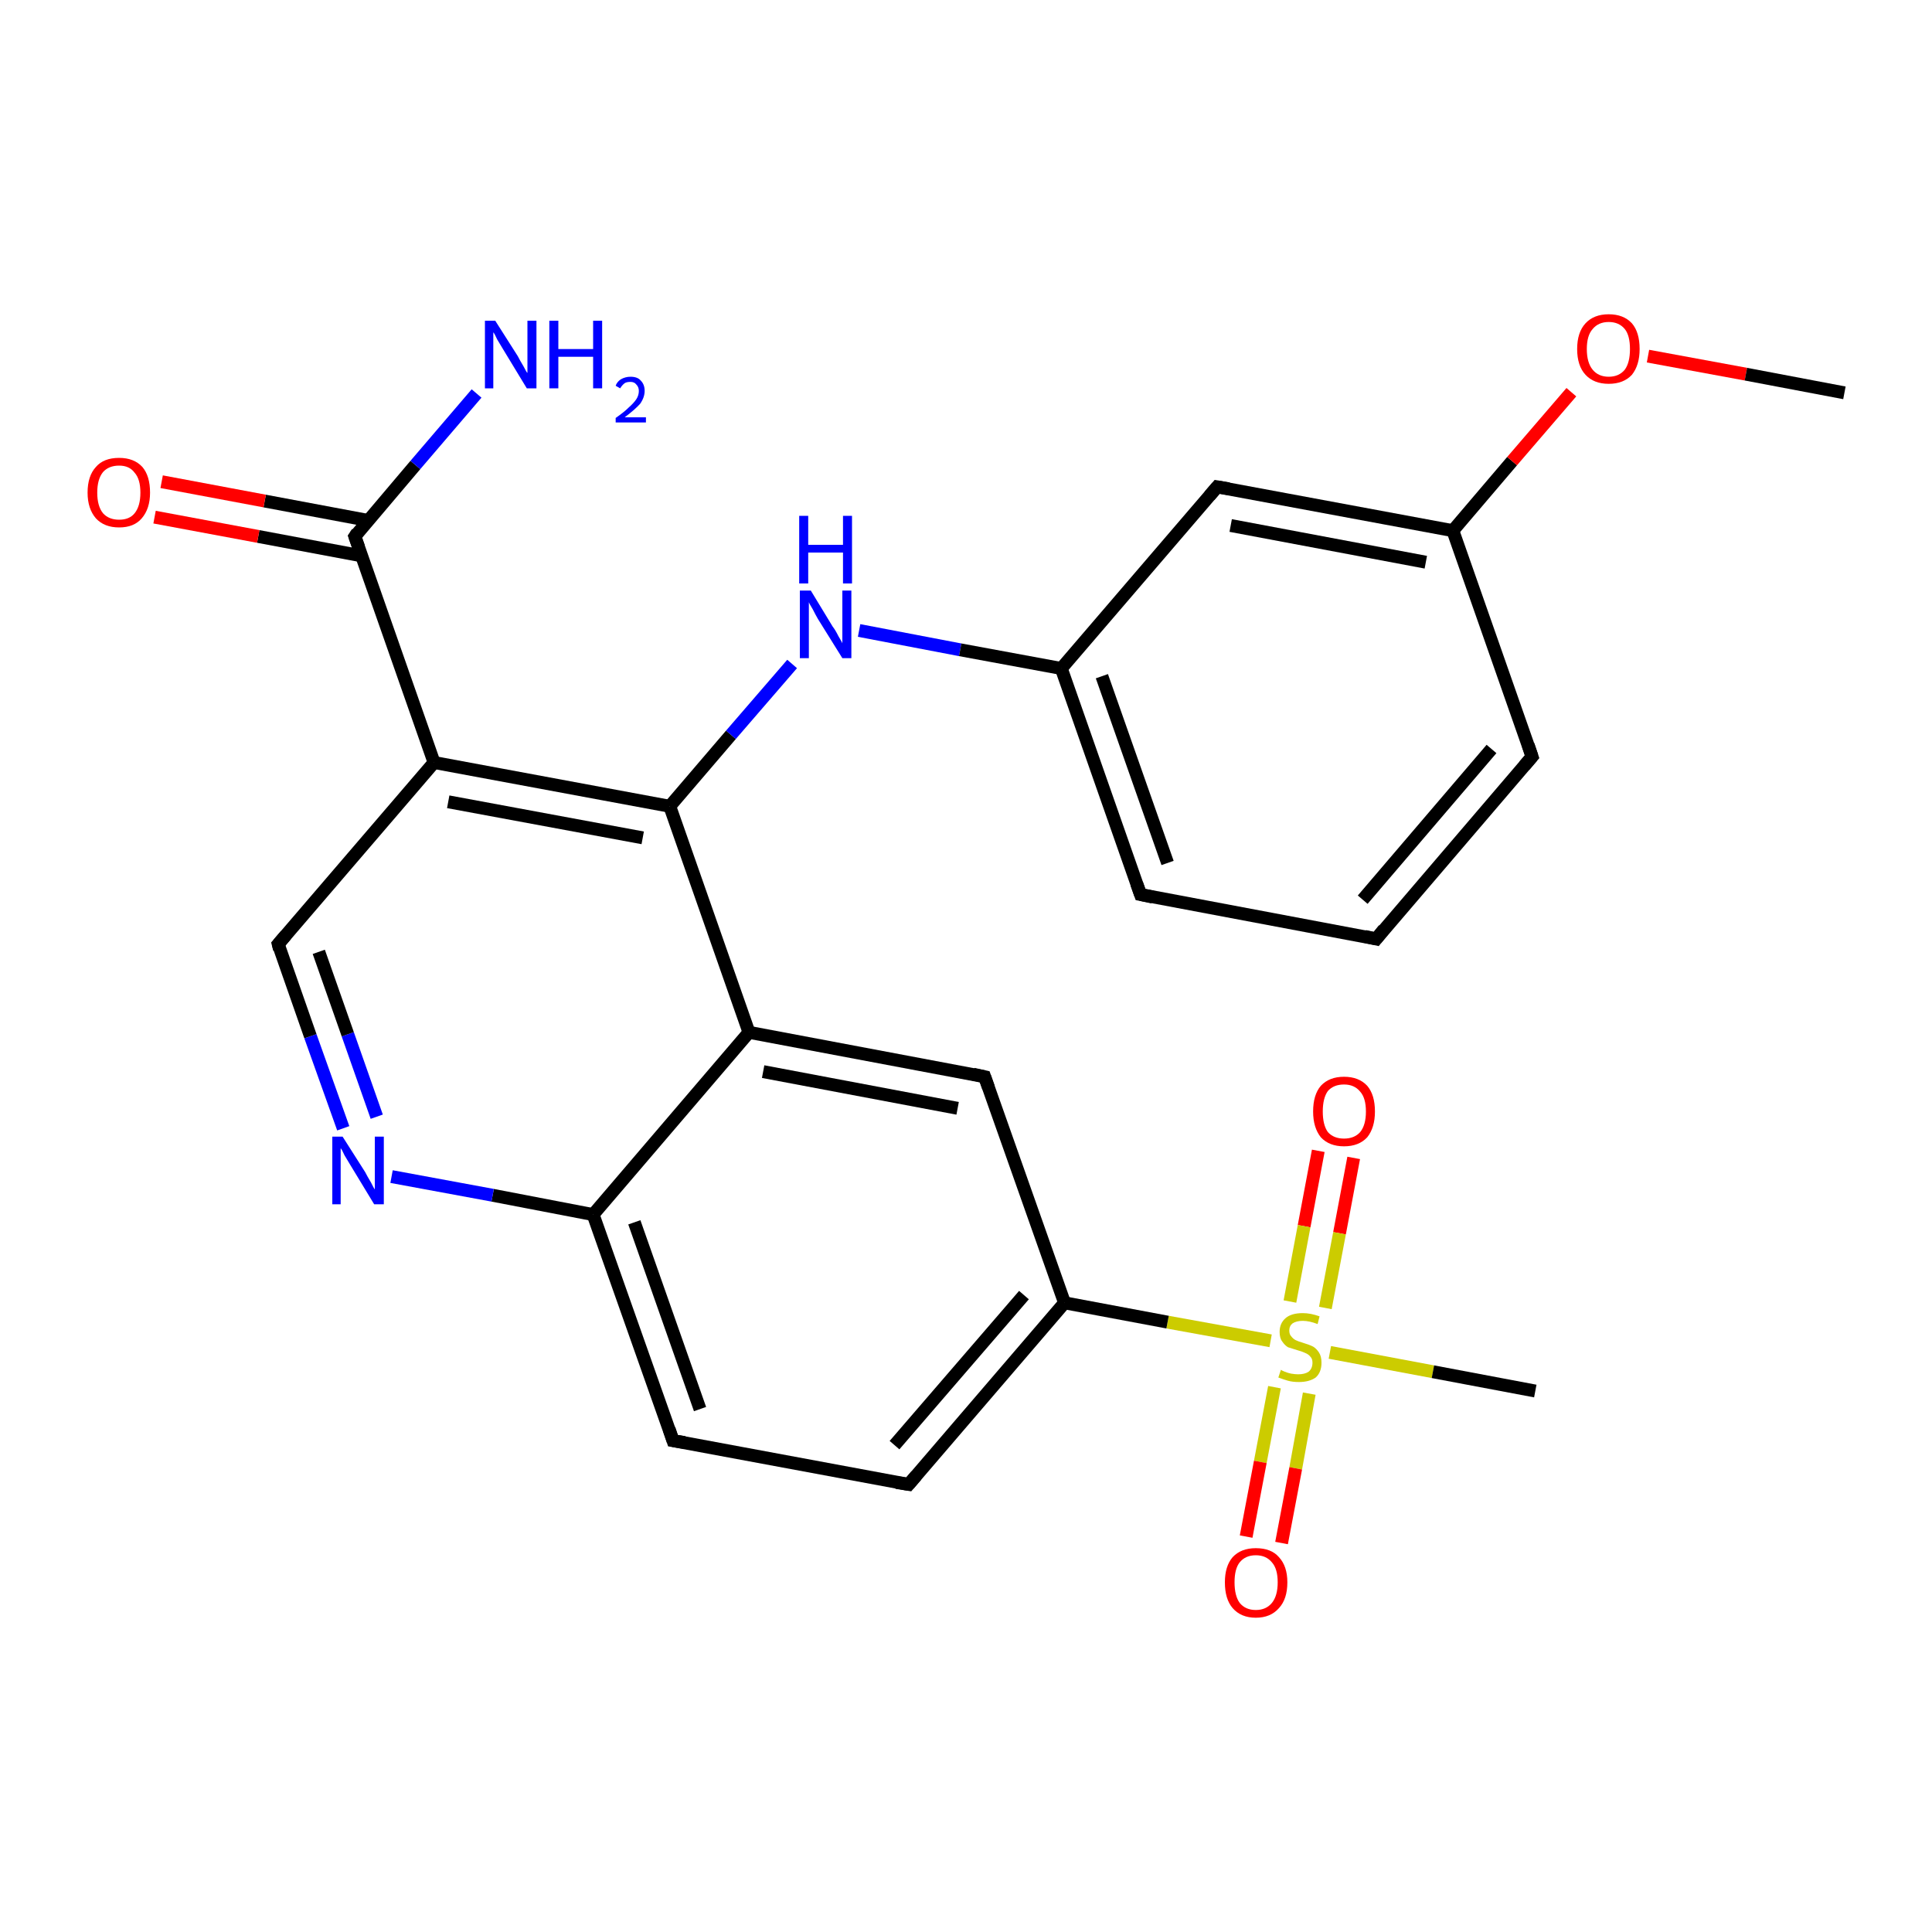 <?xml version='1.0' encoding='iso-8859-1'?>
<svg version='1.1' baseProfile='full'
              xmlns='http://www.w3.org/2000/svg'
                      xmlns:rdkit='http://www.rdkit.org/xml'
                      xmlns:xlink='http://www.w3.org/1999/xlink'
                  xml:space='preserve'
width='300px' height='300px' viewBox='0 0 300 300'>
<!-- END OF HEADER -->
<rect style='opacity:1.0;fill:#FFFFFF;stroke:none' width='300.0' height='300.0' x='0.0' y='0.0'> </rect>
<path class='bond-0 atom-0 atom-1' d='M 210.2,179.8 L 208.0,191.5' style='fill:none;fill-rule:evenodd;stroke:#FF0000;stroke-width:2.0px;stroke-linecap:butt;stroke-linejoin:miter;stroke-opacity:1' />
<path class='bond-0 atom-0 atom-1' d='M 208.0,191.5 L 205.8,203.1' style='fill:none;fill-rule:evenodd;stroke:#CCCC00;stroke-width:2.0px;stroke-linecap:butt;stroke-linejoin:miter;stroke-opacity:1' />
<path class='bond-0 atom-0 atom-1' d='M 204.7,178.7 L 202.5,190.4' style='fill:none;fill-rule:evenodd;stroke:#FF0000;stroke-width:2.0px;stroke-linecap:butt;stroke-linejoin:miter;stroke-opacity:1' />
<path class='bond-0 atom-0 atom-1' d='M 202.5,190.4 L 200.3,202.1' style='fill:none;fill-rule:evenodd;stroke:#CCCC00;stroke-width:2.0px;stroke-linecap:butt;stroke-linejoin:miter;stroke-opacity:1' />
<path class='bond-1 atom-1 atom-2' d='M 197.9,215.4 L 195.7,227.0' style='fill:none;fill-rule:evenodd;stroke:#CCCC00;stroke-width:2.0px;stroke-linecap:butt;stroke-linejoin:miter;stroke-opacity:1' />
<path class='bond-1 atom-1 atom-2' d='M 195.7,227.0 L 193.5,238.6' style='fill:none;fill-rule:evenodd;stroke:#FF0000;stroke-width:2.0px;stroke-linecap:butt;stroke-linejoin:miter;stroke-opacity:1' />
<path class='bond-1 atom-1 atom-2' d='M 203.3,216.4 L 201.2,228.0' style='fill:none;fill-rule:evenodd;stroke:#CCCC00;stroke-width:2.0px;stroke-linecap:butt;stroke-linejoin:miter;stroke-opacity:1' />
<path class='bond-1 atom-1 atom-2' d='M 201.2,228.0 L 199.0,239.6' style='fill:none;fill-rule:evenodd;stroke:#FF0000;stroke-width:2.0px;stroke-linecap:butt;stroke-linejoin:miter;stroke-opacity:1' />
<path class='bond-2 atom-1 atom-3' d='M 197.3,208.2 L 181.3,205.3' style='fill:none;fill-rule:evenodd;stroke:#CCCC00;stroke-width:2.0px;stroke-linecap:butt;stroke-linejoin:miter;stroke-opacity:1' />
<path class='bond-2 atom-1 atom-3' d='M 181.3,205.3 L 165.3,202.3' style='fill:none;fill-rule:evenodd;stroke:#000000;stroke-width:2.0px;stroke-linecap:butt;stroke-linejoin:miter;stroke-opacity:1' />
<path class='bond-3 atom-3 atom-4' d='M 165.3,202.3 L 141.1,230.5' style='fill:none;fill-rule:evenodd;stroke:#000000;stroke-width:2.0px;stroke-linecap:butt;stroke-linejoin:miter;stroke-opacity:1' />
<path class='bond-3 atom-3 atom-4' d='M 159.0,201.1 L 138.9,224.4' style='fill:none;fill-rule:evenodd;stroke:#000000;stroke-width:2.0px;stroke-linecap:butt;stroke-linejoin:miter;stroke-opacity:1' />
<path class='bond-4 atom-4 atom-5' d='M 141.1,230.5 L 104.5,223.7' style='fill:none;fill-rule:evenodd;stroke:#000000;stroke-width:2.0px;stroke-linecap:butt;stroke-linejoin:miter;stroke-opacity:1' />
<path class='bond-5 atom-5 atom-6' d='M 104.5,223.7 L 92.1,188.6' style='fill:none;fill-rule:evenodd;stroke:#000000;stroke-width:2.0px;stroke-linecap:butt;stroke-linejoin:miter;stroke-opacity:1' />
<path class='bond-5 atom-5 atom-6' d='M 108.7,218.8 L 98.5,189.8' style='fill:none;fill-rule:evenodd;stroke:#000000;stroke-width:2.0px;stroke-linecap:butt;stroke-linejoin:miter;stroke-opacity:1' />
<path class='bond-6 atom-6 atom-7' d='M 92.1,188.6 L 76.5,185.6' style='fill:none;fill-rule:evenodd;stroke:#000000;stroke-width:2.0px;stroke-linecap:butt;stroke-linejoin:miter;stroke-opacity:1' />
<path class='bond-6 atom-6 atom-7' d='M 76.5,185.6 L 60.8,182.7' style='fill:none;fill-rule:evenodd;stroke:#0000FF;stroke-width:2.0px;stroke-linecap:butt;stroke-linejoin:miter;stroke-opacity:1' />
<path class='bond-7 atom-7 atom-8' d='M 53.3,175.2 L 48.2,160.9' style='fill:none;fill-rule:evenodd;stroke:#0000FF;stroke-width:2.0px;stroke-linecap:butt;stroke-linejoin:miter;stroke-opacity:1' />
<path class='bond-7 atom-7 atom-8' d='M 48.2,160.9 L 43.2,146.6' style='fill:none;fill-rule:evenodd;stroke:#000000;stroke-width:2.0px;stroke-linecap:butt;stroke-linejoin:miter;stroke-opacity:1' />
<path class='bond-7 atom-7 atom-8' d='M 58.5,173.4 L 54.0,160.6' style='fill:none;fill-rule:evenodd;stroke:#0000FF;stroke-width:2.0px;stroke-linecap:butt;stroke-linejoin:miter;stroke-opacity:1' />
<path class='bond-7 atom-7 atom-8' d='M 54.0,160.6 L 49.5,147.8' style='fill:none;fill-rule:evenodd;stroke:#000000;stroke-width:2.0px;stroke-linecap:butt;stroke-linejoin:miter;stroke-opacity:1' />
<path class='bond-8 atom-8 atom-9' d='M 43.2,146.6 L 67.4,118.4' style='fill:none;fill-rule:evenodd;stroke:#000000;stroke-width:2.0px;stroke-linecap:butt;stroke-linejoin:miter;stroke-opacity:1' />
<path class='bond-9 atom-9 atom-10' d='M 67.4,118.4 L 104.0,125.2' style='fill:none;fill-rule:evenodd;stroke:#000000;stroke-width:2.0px;stroke-linecap:butt;stroke-linejoin:miter;stroke-opacity:1' />
<path class='bond-9 atom-9 atom-10' d='M 69.6,124.5 L 99.8,130.1' style='fill:none;fill-rule:evenodd;stroke:#000000;stroke-width:2.0px;stroke-linecap:butt;stroke-linejoin:miter;stroke-opacity:1' />
<path class='bond-10 atom-10 atom-11' d='M 104.0,125.2 L 116.3,160.3' style='fill:none;fill-rule:evenodd;stroke:#000000;stroke-width:2.0px;stroke-linecap:butt;stroke-linejoin:miter;stroke-opacity:1' />
<path class='bond-11 atom-11 atom-12' d='M 116.3,160.3 L 152.9,167.2' style='fill:none;fill-rule:evenodd;stroke:#000000;stroke-width:2.0px;stroke-linecap:butt;stroke-linejoin:miter;stroke-opacity:1' />
<path class='bond-11 atom-11 atom-12' d='M 118.5,166.4 L 148.7,172.1' style='fill:none;fill-rule:evenodd;stroke:#000000;stroke-width:2.0px;stroke-linecap:butt;stroke-linejoin:miter;stroke-opacity:1' />
<path class='bond-12 atom-10 atom-13' d='M 104.0,125.2 L 113.5,114.1' style='fill:none;fill-rule:evenodd;stroke:#000000;stroke-width:2.0px;stroke-linecap:butt;stroke-linejoin:miter;stroke-opacity:1' />
<path class='bond-12 atom-10 atom-13' d='M 113.5,114.1 L 123.0,103.1' style='fill:none;fill-rule:evenodd;stroke:#0000FF;stroke-width:2.0px;stroke-linecap:butt;stroke-linejoin:miter;stroke-opacity:1' />
<path class='bond-13 atom-13 atom-14' d='M 133.4,97.9 L 149.1,100.9' style='fill:none;fill-rule:evenodd;stroke:#0000FF;stroke-width:2.0px;stroke-linecap:butt;stroke-linejoin:miter;stroke-opacity:1' />
<path class='bond-13 atom-13 atom-14' d='M 149.1,100.9 L 164.8,103.8' style='fill:none;fill-rule:evenodd;stroke:#000000;stroke-width:2.0px;stroke-linecap:butt;stroke-linejoin:miter;stroke-opacity:1' />
<path class='bond-14 atom-14 atom-15' d='M 164.8,103.8 L 177.1,138.9' style='fill:none;fill-rule:evenodd;stroke:#000000;stroke-width:2.0px;stroke-linecap:butt;stroke-linejoin:miter;stroke-opacity:1' />
<path class='bond-14 atom-14 atom-15' d='M 171.1,105.0 L 181.3,134.0' style='fill:none;fill-rule:evenodd;stroke:#000000;stroke-width:2.0px;stroke-linecap:butt;stroke-linejoin:miter;stroke-opacity:1' />
<path class='bond-15 atom-15 atom-16' d='M 177.1,138.9 L 213.7,145.8' style='fill:none;fill-rule:evenodd;stroke:#000000;stroke-width:2.0px;stroke-linecap:butt;stroke-linejoin:miter;stroke-opacity:1' />
<path class='bond-16 atom-16 atom-17' d='M 213.7,145.8 L 237.9,117.5' style='fill:none;fill-rule:evenodd;stroke:#000000;stroke-width:2.0px;stroke-linecap:butt;stroke-linejoin:miter;stroke-opacity:1' />
<path class='bond-16 atom-16 atom-17' d='M 211.6,139.7 L 231.6,116.3' style='fill:none;fill-rule:evenodd;stroke:#000000;stroke-width:2.0px;stroke-linecap:butt;stroke-linejoin:miter;stroke-opacity:1' />
<path class='bond-17 atom-17 atom-18' d='M 237.9,117.5 L 225.6,82.4' style='fill:none;fill-rule:evenodd;stroke:#000000;stroke-width:2.0px;stroke-linecap:butt;stroke-linejoin:miter;stroke-opacity:1' />
<path class='bond-18 atom-18 atom-19' d='M 225.6,82.4 L 234.8,71.6' style='fill:none;fill-rule:evenodd;stroke:#000000;stroke-width:2.0px;stroke-linecap:butt;stroke-linejoin:miter;stroke-opacity:1' />
<path class='bond-18 atom-18 atom-19' d='M 234.8,71.6 L 244.0,60.9' style='fill:none;fill-rule:evenodd;stroke:#FF0000;stroke-width:2.0px;stroke-linecap:butt;stroke-linejoin:miter;stroke-opacity:1' />
<path class='bond-19 atom-19 atom-20' d='M 255.9,55.3 L 271.1,58.1' style='fill:none;fill-rule:evenodd;stroke:#FF0000;stroke-width:2.0px;stroke-linecap:butt;stroke-linejoin:miter;stroke-opacity:1' />
<path class='bond-19 atom-19 atom-20' d='M 271.1,58.1 L 286.4,61.0' style='fill:none;fill-rule:evenodd;stroke:#000000;stroke-width:2.0px;stroke-linecap:butt;stroke-linejoin:miter;stroke-opacity:1' />
<path class='bond-20 atom-18 atom-21' d='M 225.6,82.4 L 189.0,75.6' style='fill:none;fill-rule:evenodd;stroke:#000000;stroke-width:2.0px;stroke-linecap:butt;stroke-linejoin:miter;stroke-opacity:1' />
<path class='bond-20 atom-18 atom-21' d='M 221.4,87.3 L 191.1,81.6' style='fill:none;fill-rule:evenodd;stroke:#000000;stroke-width:2.0px;stroke-linecap:butt;stroke-linejoin:miter;stroke-opacity:1' />
<path class='bond-21 atom-9 atom-22' d='M 67.4,118.4 L 55.1,83.3' style='fill:none;fill-rule:evenodd;stroke:#000000;stroke-width:2.0px;stroke-linecap:butt;stroke-linejoin:miter;stroke-opacity:1' />
<path class='bond-22 atom-22 atom-23' d='M 57.1,80.8 L 41.1,77.8' style='fill:none;fill-rule:evenodd;stroke:#000000;stroke-width:2.0px;stroke-linecap:butt;stroke-linejoin:miter;stroke-opacity:1' />
<path class='bond-22 atom-22 atom-23' d='M 41.1,77.8 L 25.1,74.8' style='fill:none;fill-rule:evenodd;stroke:#FF0000;stroke-width:2.0px;stroke-linecap:butt;stroke-linejoin:miter;stroke-opacity:1' />
<path class='bond-22 atom-22 atom-23' d='M 56.1,86.3 L 40.1,83.3' style='fill:none;fill-rule:evenodd;stroke:#000000;stroke-width:2.0px;stroke-linecap:butt;stroke-linejoin:miter;stroke-opacity:1' />
<path class='bond-22 atom-22 atom-23' d='M 40.1,83.3 L 24.0,80.3' style='fill:none;fill-rule:evenodd;stroke:#FF0000;stroke-width:2.0px;stroke-linecap:butt;stroke-linejoin:miter;stroke-opacity:1' />
<path class='bond-23 atom-22 atom-24' d='M 55.1,83.3 L 64.5,72.2' style='fill:none;fill-rule:evenodd;stroke:#000000;stroke-width:2.0px;stroke-linecap:butt;stroke-linejoin:miter;stroke-opacity:1' />
<path class='bond-23 atom-22 atom-24' d='M 64.5,72.2 L 74.0,61.1' style='fill:none;fill-rule:evenodd;stroke:#0000FF;stroke-width:2.0px;stroke-linecap:butt;stroke-linejoin:miter;stroke-opacity:1' />
<path class='bond-24 atom-1 atom-25' d='M 206.5,210.0 L 222.5,213.0' style='fill:none;fill-rule:evenodd;stroke:#CCCC00;stroke-width:2.0px;stroke-linecap:butt;stroke-linejoin:miter;stroke-opacity:1' />
<path class='bond-24 atom-1 atom-25' d='M 222.5,213.0 L 238.4,216.0' style='fill:none;fill-rule:evenodd;stroke:#000000;stroke-width:2.0px;stroke-linecap:butt;stroke-linejoin:miter;stroke-opacity:1' />
<path class='bond-25 atom-12 atom-3' d='M 152.9,167.2 L 165.3,202.3' style='fill:none;fill-rule:evenodd;stroke:#000000;stroke-width:2.0px;stroke-linecap:butt;stroke-linejoin:miter;stroke-opacity:1' />
<path class='bond-26 atom-11 atom-6' d='M 116.3,160.3 L 92.1,188.6' style='fill:none;fill-rule:evenodd;stroke:#000000;stroke-width:2.0px;stroke-linecap:butt;stroke-linejoin:miter;stroke-opacity:1' />
<path class='bond-27 atom-21 atom-14' d='M 189.0,75.6 L 164.8,103.8' style='fill:none;fill-rule:evenodd;stroke:#000000;stroke-width:2.0px;stroke-linecap:butt;stroke-linejoin:miter;stroke-opacity:1' />
<path d='M 142.3,229.1 L 141.1,230.5 L 139.2,230.2' style='fill:none;stroke:#000000;stroke-width:2.0px;stroke-linecap:butt;stroke-linejoin:miter;stroke-opacity:1;' />
<path d='M 106.3,224.0 L 104.5,223.7 L 103.9,221.9' style='fill:none;stroke:#000000;stroke-width:2.0px;stroke-linecap:butt;stroke-linejoin:miter;stroke-opacity:1;' />
<path d='M 43.4,147.4 L 43.2,146.6 L 44.4,145.2' style='fill:none;stroke:#000000;stroke-width:2.0px;stroke-linecap:butt;stroke-linejoin:miter;stroke-opacity:1;' />
<path d='M 151.1,166.8 L 152.9,167.2 L 153.5,168.9' style='fill:none;stroke:#000000;stroke-width:2.0px;stroke-linecap:butt;stroke-linejoin:miter;stroke-opacity:1;' />
<path d='M 176.5,137.2 L 177.1,138.9 L 179.0,139.3' style='fill:none;stroke:#000000;stroke-width:2.0px;stroke-linecap:butt;stroke-linejoin:miter;stroke-opacity:1;' />
<path d='M 211.9,145.4 L 213.7,145.8 L 214.9,144.3' style='fill:none;stroke:#000000;stroke-width:2.0px;stroke-linecap:butt;stroke-linejoin:miter;stroke-opacity:1;' />
<path d='M 236.7,118.9 L 237.9,117.5 L 237.3,115.7' style='fill:none;stroke:#000000;stroke-width:2.0px;stroke-linecap:butt;stroke-linejoin:miter;stroke-opacity:1;' />
<path d='M 190.8,75.9 L 189.0,75.6 L 187.8,77.0' style='fill:none;stroke:#000000;stroke-width:2.0px;stroke-linecap:butt;stroke-linejoin:miter;stroke-opacity:1;' />
<path d='M 55.7,85.0 L 55.1,83.3 L 55.5,82.7' style='fill:none;stroke:#000000;stroke-width:2.0px;stroke-linecap:butt;stroke-linejoin:miter;stroke-opacity:1;' />
<path class='atom-0' d='M 203.9 172.6
Q 203.9 170.0, 205.1 168.6
Q 206.4 167.2, 208.7 167.2
Q 211.0 167.2, 212.3 168.6
Q 213.5 170.0, 213.5 172.6
Q 213.5 175.1, 212.3 176.6
Q 211.0 178.0, 208.7 178.0
Q 206.4 178.0, 205.1 176.6
Q 203.9 175.1, 203.9 172.6
M 208.7 176.8
Q 210.3 176.8, 211.2 175.8
Q 212.1 174.7, 212.1 172.6
Q 212.1 170.5, 211.2 169.5
Q 210.3 168.4, 208.7 168.4
Q 207.1 168.4, 206.2 169.4
Q 205.4 170.5, 205.4 172.6
Q 205.4 174.7, 206.2 175.8
Q 207.1 176.8, 208.7 176.8
' fill='#FF0000'/>
<path class='atom-1' d='M 198.9 212.7
Q 199.0 212.8, 199.5 213.0
Q 200.0 213.2, 200.5 213.3
Q 201.1 213.4, 201.6 213.4
Q 202.6 213.4, 203.2 213.0
Q 203.8 212.5, 203.8 211.6
Q 203.8 211.0, 203.5 210.7
Q 203.2 210.3, 202.7 210.1
Q 202.3 209.9, 201.6 209.7
Q 200.6 209.4, 200.0 209.2
Q 199.5 208.9, 199.1 208.3
Q 198.7 207.8, 198.7 206.8
Q 198.7 205.5, 199.6 204.7
Q 200.5 203.9, 202.3 203.9
Q 203.5 203.9, 204.9 204.4
L 204.6 205.6
Q 203.3 205.1, 202.3 205.1
Q 201.3 205.1, 200.7 205.5
Q 200.2 205.9, 200.2 206.6
Q 200.2 207.2, 200.5 207.5
Q 200.8 207.9, 201.2 208.1
Q 201.6 208.3, 202.3 208.5
Q 203.3 208.8, 203.9 209.1
Q 204.4 209.4, 204.8 210.0
Q 205.2 210.6, 205.2 211.6
Q 205.2 213.1, 204.3 213.9
Q 203.3 214.6, 201.7 214.6
Q 200.7 214.6, 200.0 214.4
Q 199.3 214.2, 198.5 213.9
L 198.9 212.7
' fill='#CCCC00'/>
<path class='atom-2' d='M 190.2 245.7
Q 190.2 243.2, 191.4 241.8
Q 192.7 240.4, 195.0 240.4
Q 197.4 240.4, 198.6 241.8
Q 199.9 243.2, 199.9 245.7
Q 199.9 248.3, 198.6 249.7
Q 197.3 251.2, 195.0 251.2
Q 192.7 251.2, 191.4 249.7
Q 190.2 248.3, 190.2 245.7
M 195.0 250.0
Q 196.6 250.0, 197.5 248.9
Q 198.4 247.8, 198.4 245.7
Q 198.4 243.6, 197.5 242.6
Q 196.6 241.5, 195.0 241.5
Q 193.4 241.5, 192.5 242.6
Q 191.7 243.6, 191.7 245.7
Q 191.7 247.8, 192.5 248.9
Q 193.4 250.0, 195.0 250.0
' fill='#FF0000'/>
<path class='atom-7' d='M 53.2 176.5
L 56.7 182.0
Q 57.0 182.6, 57.6 183.6
Q 58.1 184.6, 58.2 184.7
L 58.2 176.5
L 59.6 176.5
L 59.6 187.0
L 58.1 187.0
L 54.4 180.9
Q 54.0 180.2, 53.5 179.4
Q 53.1 178.5, 52.9 178.3
L 52.9 187.0
L 51.6 187.0
L 51.6 176.5
L 53.2 176.5
' fill='#0000FF'/>
<path class='atom-13' d='M 125.9 91.7
L 129.3 97.3
Q 129.7 97.8, 130.2 98.8
Q 130.8 99.8, 130.8 99.9
L 130.8 91.7
L 132.2 91.7
L 132.2 102.2
L 130.8 102.2
L 127.0 96.1
Q 126.6 95.4, 126.2 94.6
Q 125.7 93.8, 125.6 93.5
L 125.6 102.2
L 124.2 102.2
L 124.2 91.7
L 125.9 91.7
' fill='#0000FF'/>
<path class='atom-13' d='M 124.1 80.1
L 125.5 80.1
L 125.5 84.6
L 130.9 84.6
L 130.9 80.1
L 132.3 80.1
L 132.3 90.6
L 130.9 90.6
L 130.9 85.8
L 125.5 85.8
L 125.5 90.6
L 124.1 90.6
L 124.1 80.1
' fill='#0000FF'/>
<path class='atom-19' d='M 244.9 54.2
Q 244.9 51.6, 246.2 50.2
Q 247.5 48.8, 249.8 48.8
Q 252.1 48.8, 253.4 50.2
Q 254.6 51.6, 254.6 54.2
Q 254.6 56.7, 253.4 58.2
Q 252.1 59.6, 249.8 59.6
Q 247.5 59.6, 246.2 58.2
Q 244.9 56.8, 244.9 54.2
M 249.8 58.5
Q 251.4 58.5, 252.3 57.4
Q 253.1 56.3, 253.1 54.2
Q 253.1 52.1, 252.3 51.1
Q 251.4 50.0, 249.8 50.0
Q 248.2 50.0, 247.3 51.1
Q 246.4 52.1, 246.4 54.2
Q 246.4 56.3, 247.3 57.4
Q 248.2 58.5, 249.8 58.5
' fill='#FF0000'/>
<path class='atom-23' d='M 13.6 76.5
Q 13.6 73.9, 14.9 72.5
Q 16.1 71.1, 18.5 71.1
Q 20.8 71.1, 22.1 72.5
Q 23.3 73.9, 23.3 76.5
Q 23.3 79.0, 22.0 80.5
Q 20.8 81.9, 18.5 81.9
Q 16.2 81.9, 14.9 80.5
Q 13.6 79.0, 13.6 76.5
M 18.5 80.7
Q 20.1 80.7, 20.9 79.7
Q 21.8 78.6, 21.8 76.5
Q 21.8 74.4, 20.9 73.4
Q 20.1 72.3, 18.5 72.3
Q 16.9 72.3, 16.0 73.3
Q 15.1 74.4, 15.1 76.5
Q 15.1 78.6, 16.0 79.7
Q 16.9 80.7, 18.5 80.7
' fill='#FF0000'/>
<path class='atom-24' d='M 76.9 49.8
L 80.4 55.3
Q 80.7 55.9, 81.3 56.9
Q 81.8 57.9, 81.9 57.9
L 81.9 49.8
L 83.3 49.8
L 83.3 60.3
L 81.8 60.3
L 78.1 54.2
Q 77.7 53.5, 77.2 52.7
Q 76.8 51.8, 76.6 51.6
L 76.6 60.3
L 75.3 60.3
L 75.3 49.8
L 76.9 49.8
' fill='#0000FF'/>
<path class='atom-24' d='M 85.3 49.8
L 86.7 49.8
L 86.7 54.2
L 92.1 54.2
L 92.1 49.8
L 93.5 49.8
L 93.5 60.3
L 92.1 60.3
L 92.1 55.4
L 86.7 55.4
L 86.7 60.3
L 85.3 60.3
L 85.3 49.8
' fill='#0000FF'/>
<path class='atom-24' d='M 95.6 59.9
Q 95.8 59.3, 96.4 58.9
Q 97.1 58.5, 97.9 58.5
Q 99.0 58.5, 99.5 59.1
Q 100.1 59.7, 100.1 60.7
Q 100.1 61.7, 99.4 62.7
Q 98.6 63.6, 97.0 64.8
L 100.3 64.8
L 100.3 65.6
L 95.6 65.6
L 95.6 64.9
Q 96.9 64.0, 97.6 63.3
Q 98.4 62.6, 98.8 62.0
Q 99.2 61.4, 99.2 60.7
Q 99.2 60.1, 98.8 59.7
Q 98.5 59.3, 97.9 59.3
Q 97.3 59.3, 97.0 59.5
Q 96.6 59.8, 96.3 60.3
L 95.6 59.9
' fill='#0000FF'/>
</svg>
